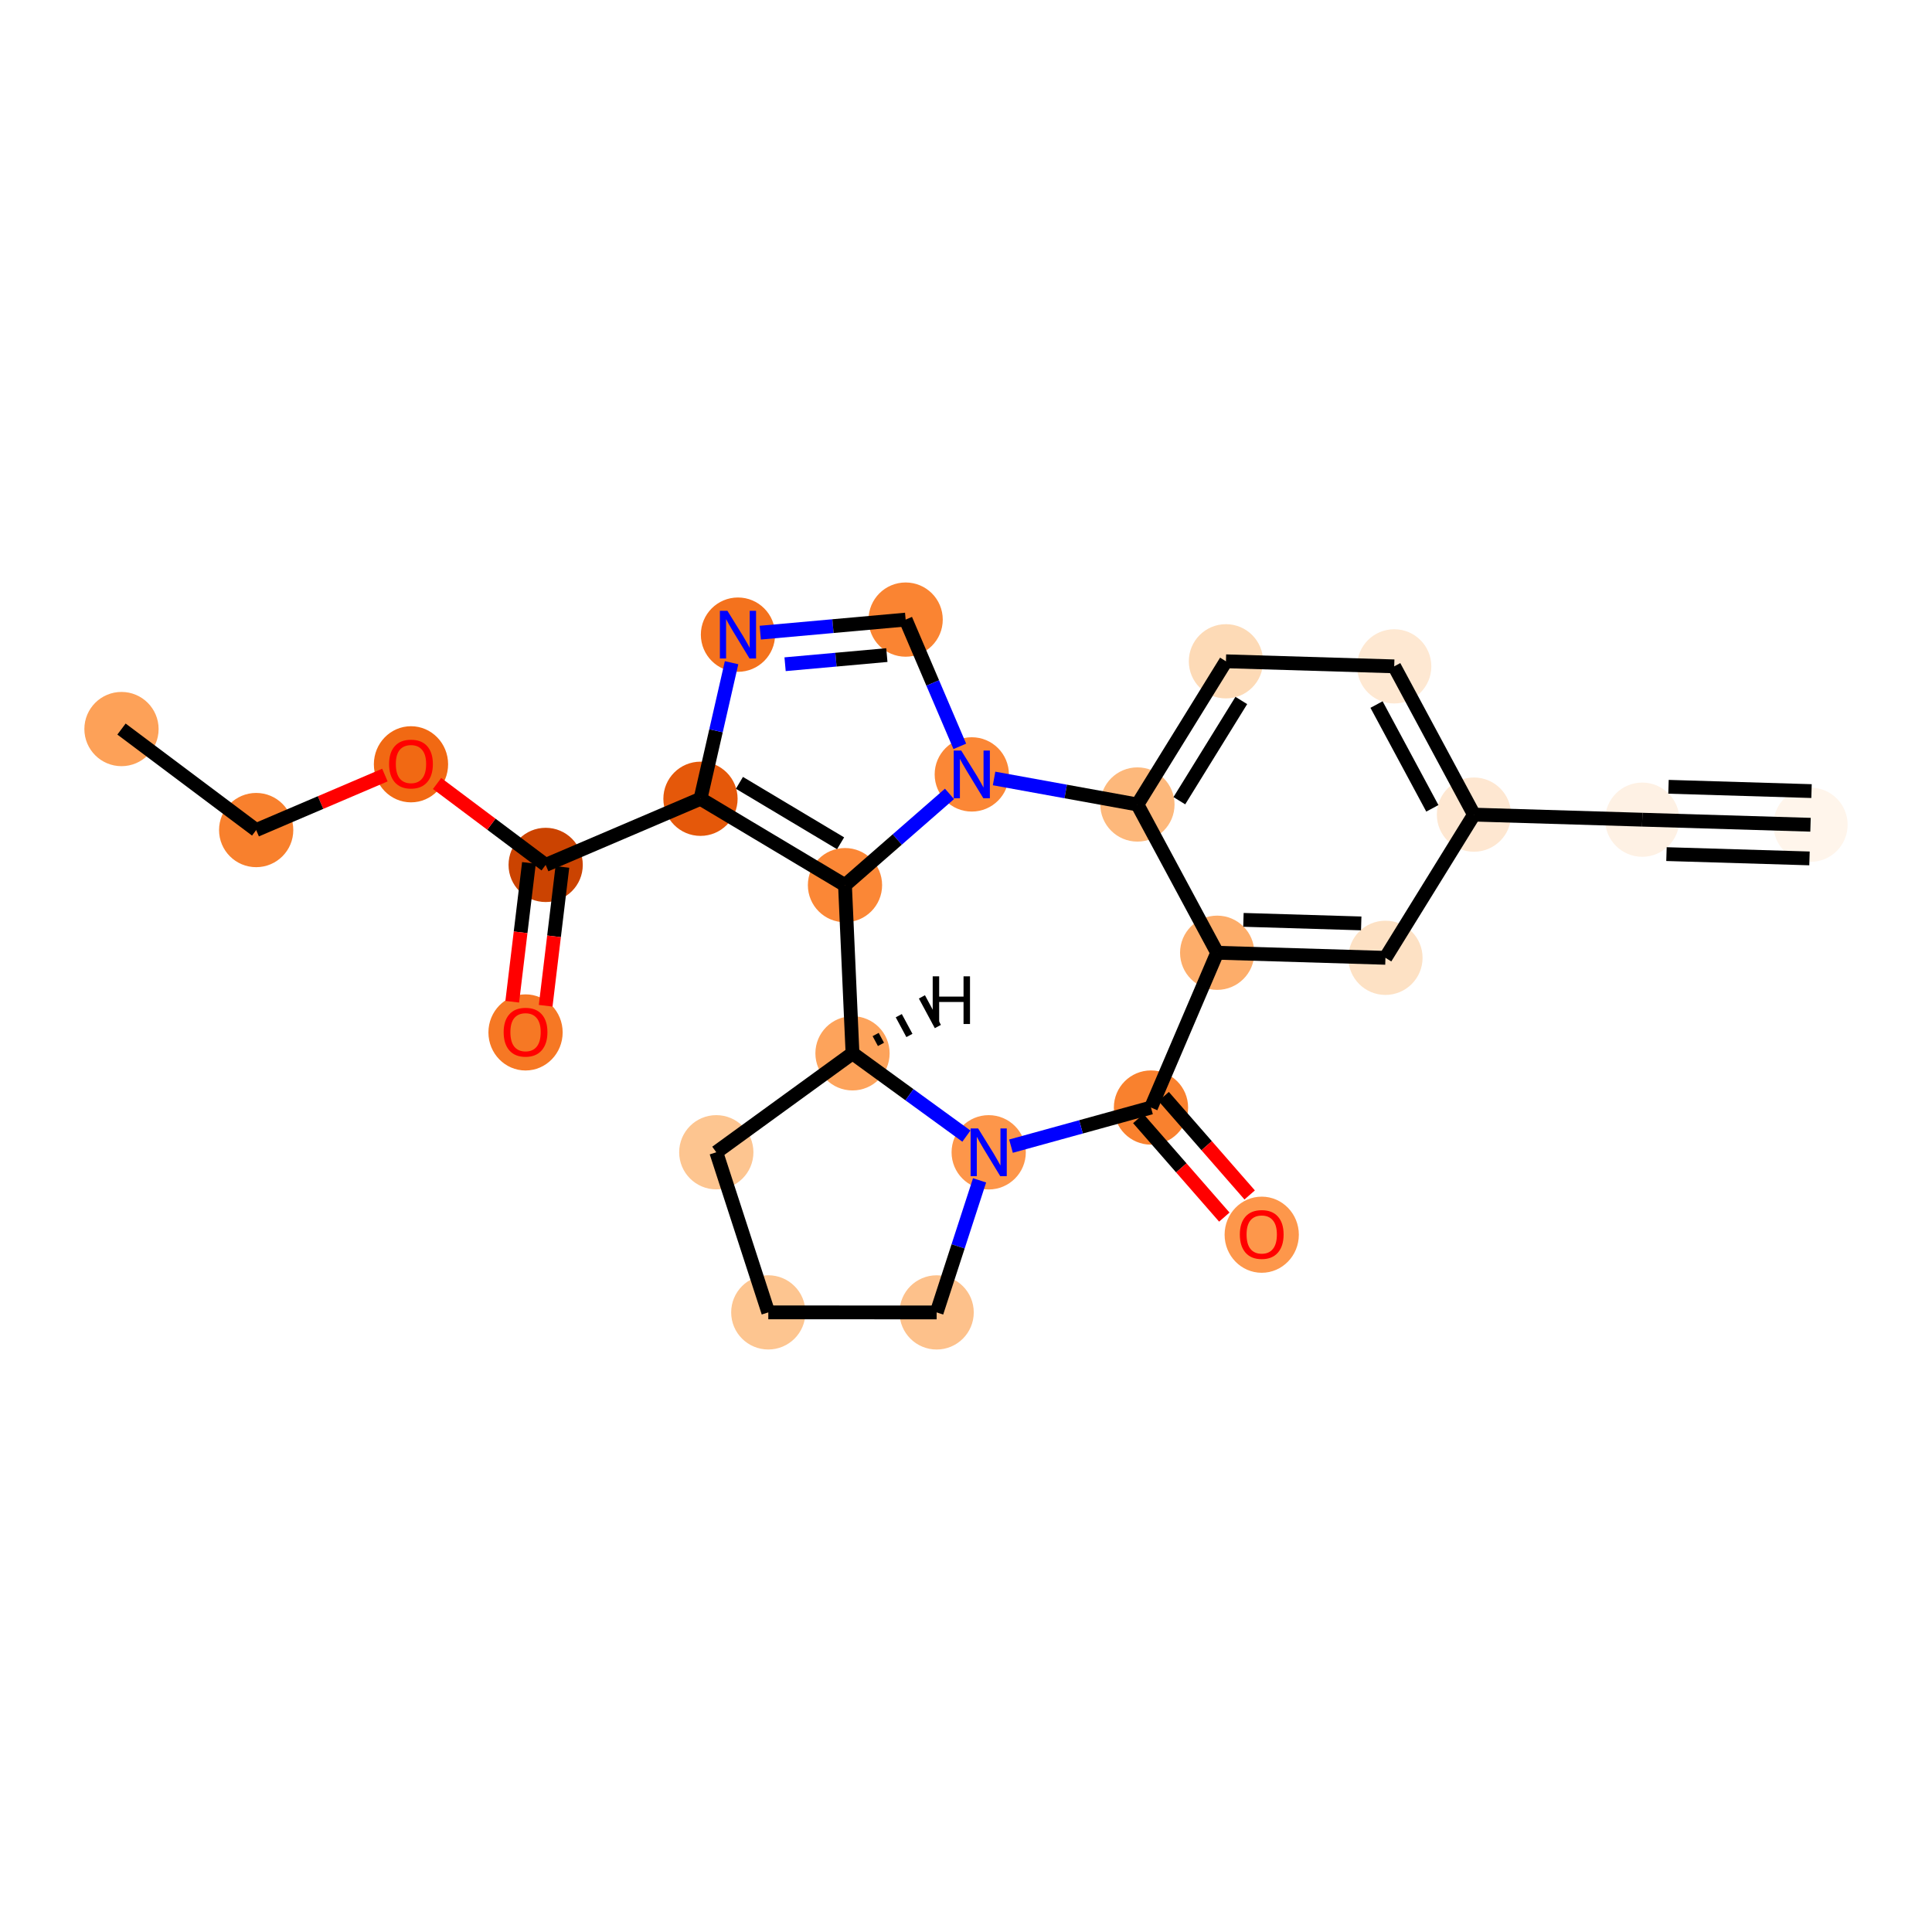 <?xml version='1.0' encoding='iso-8859-1'?>
<svg version='1.1' baseProfile='full'
              xmlns='http://www.w3.org/2000/svg'
                      xmlns:rdkit='http://www.rdkit.org/xml'
                      xmlns:xlink='http://www.w3.org/1999/xlink'
                  xml:space='preserve'
width='280px' height='280px' viewBox='0 0 280 280'>
<!-- END OF HEADER -->
<rect style='opacity:1.0;fill:#FFFFFF;stroke:none' width='280' height='280' x='0' y='0'> </rect>
<ellipse cx='262.393' cy='119.529' rx='4.88' ry='4.88'  style='fill:#FFF5EB;fill-rule:evenodd;stroke:#FFF5EB;stroke-width:1.0px;stroke-linecap:butt;stroke-linejoin:miter;stroke-opacity:1' />
<ellipse cx='238.006' cy='118.795' rx='4.88' ry='4.88'  style='fill:#FEF1E4;fill-rule:evenodd;stroke:#FEF1E4;stroke-width:1.0px;stroke-linecap:butt;stroke-linejoin:miter;stroke-opacity:1' />
<ellipse cx='213.618' cy='118.061' rx='4.88' ry='4.88'  style='fill:#FEE7D1;fill-rule:evenodd;stroke:#FEE7D1;stroke-width:1.0px;stroke-linecap:butt;stroke-linejoin:miter;stroke-opacity:1' />
<ellipse cx='202.06' cy='96.574' rx='4.88' ry='4.88'  style='fill:#FEE8D2;fill-rule:evenodd;stroke:#FEE8D2;stroke-width:1.0px;stroke-linecap:butt;stroke-linejoin:miter;stroke-opacity:1' />
<ellipse cx='177.673' cy='95.84' rx='4.88' ry='4.88'  style='fill:#FDDAB6;fill-rule:evenodd;stroke:#FDDAB6;stroke-width:1.0px;stroke-linecap:butt;stroke-linejoin:miter;stroke-opacity:1' />
<ellipse cx='164.844' cy='116.593' rx='4.88' ry='4.88'  style='fill:#FDB87B;fill-rule:evenodd;stroke:#FDB87B;stroke-width:1.0px;stroke-linecap:butt;stroke-linejoin:miter;stroke-opacity:1' />
<ellipse cx='176.402' cy='138.08' rx='4.88' ry='4.88'  style='fill:#FDAD6A;fill-rule:evenodd;stroke:#FDAD6A;stroke-width:1.0px;stroke-linecap:butt;stroke-linejoin:miter;stroke-opacity:1' />
<ellipse cx='200.789' cy='138.814' rx='4.88' ry='4.88'  style='fill:#FDE1C4;fill-rule:evenodd;stroke:#FDE1C4;stroke-width:1.0px;stroke-linecap:butt;stroke-linejoin:miter;stroke-opacity:1' />
<ellipse cx='166.809' cy='160.514' rx='4.88' ry='4.88'  style='fill:#F9812E;fill-rule:evenodd;stroke:#F9812E;stroke-width:1.0px;stroke-linecap:butt;stroke-linejoin:miter;stroke-opacity:1' />
<ellipse cx='182.858' cy='178.944' rx='4.88' ry='5.017'  style='fill:#FD974B;fill-rule:evenodd;stroke:#FD974B;stroke-width:1.0px;stroke-linecap:butt;stroke-linejoin:miter;stroke-opacity:1' />
<ellipse cx='143.289' cy='167.001' rx='4.88' ry='4.886'  style='fill:#FD964A;fill-rule:evenodd;stroke:#FD964A;stroke-width:1.0px;stroke-linecap:butt;stroke-linejoin:miter;stroke-opacity:1' />
<ellipse cx='135.745' cy='190.204' rx='4.88' ry='4.88'  style='fill:#FDC18B;fill-rule:evenodd;stroke:#FDC18B;stroke-width:1.0px;stroke-linecap:butt;stroke-linejoin:miter;stroke-opacity:1' />
<ellipse cx='111.347' cy='190.2' rx='4.88' ry='4.88'  style='fill:#FDC590;fill-rule:evenodd;stroke:#FDC590;stroke-width:1.0px;stroke-linecap:butt;stroke-linejoin:miter;stroke-opacity:1' />
<ellipse cx='103.811' cy='166.994' rx='4.88' ry='4.88'  style='fill:#FDC590;fill-rule:evenodd;stroke:#FDC590;stroke-width:1.0px;stroke-linecap:butt;stroke-linejoin:miter;stroke-opacity:1' />
<ellipse cx='123.552' cy='152.656' rx='4.88' ry='4.88'  style='fill:#FDA35B;fill-rule:evenodd;stroke:#FDA35B;stroke-width:1.0px;stroke-linecap:butt;stroke-linejoin:miter;stroke-opacity:1' />
<ellipse cx='122.462' cy='128.282' rx='4.88' ry='4.88'  style='fill:#FB8736;fill-rule:evenodd;stroke:#FB8736;stroke-width:1.0px;stroke-linecap:butt;stroke-linejoin:miter;stroke-opacity:1' />
<ellipse cx='101.519' cy='115.765' rx='4.88' ry='4.88'  style='fill:#E5580A;fill-rule:evenodd;stroke:#E5580A;stroke-width:1.0px;stroke-linecap:butt;stroke-linejoin:miter;stroke-opacity:1' />
<ellipse cx='79.082' cy='125.35' rx='4.88' ry='4.88'  style='fill:#CB4301;fill-rule:evenodd;stroke:#CB4301;stroke-width:1.0px;stroke-linecap:butt;stroke-linejoin:miter;stroke-opacity:1' />
<ellipse cx='76.165' cy='149.627' rx='4.88' ry='5.017'  style='fill:#F67824;fill-rule:evenodd;stroke:#F67824;stroke-width:1.0px;stroke-linecap:butt;stroke-linejoin:miter;stroke-opacity:1' />
<ellipse cx='59.563' cy='110.766' rx='4.88' ry='5.017'  style='fill:#F16913;fill-rule:evenodd;stroke:#F16913;stroke-width:1.0px;stroke-linecap:butt;stroke-linejoin:miter;stroke-opacity:1' />
<ellipse cx='37.127' cy='120.298' rx='4.88' ry='4.88'  style='fill:#F8802D;fill-rule:evenodd;stroke:#F8802D;stroke-width:1.0px;stroke-linecap:butt;stroke-linejoin:miter;stroke-opacity:1' />
<ellipse cx='17.607' cy='105.66' rx='4.88' ry='4.88'  style='fill:#FDA158;fill-rule:evenodd;stroke:#FDA158;stroke-width:1.0px;stroke-linecap:butt;stroke-linejoin:miter;stroke-opacity:1' />
<ellipse cx='106.952' cy='91.979' rx='4.88' ry='4.886'  style='fill:#F4721D;fill-rule:evenodd;stroke:#F4721D;stroke-width:1.0px;stroke-linecap:butt;stroke-linejoin:miter;stroke-opacity:1' />
<ellipse cx='131.253' cy='89.796' rx='4.88' ry='4.88'  style='fill:#FA8432;fill-rule:evenodd;stroke:#FA8432;stroke-width:1.0px;stroke-linecap:butt;stroke-linejoin:miter;stroke-opacity:1' />
<ellipse cx='140.838' cy='112.233' rx='4.88' ry='4.886'  style='fill:#FB8736;fill-rule:evenodd;stroke:#FB8736;stroke-width:1.0px;stroke-linecap:butt;stroke-linejoin:miter;stroke-opacity:1' />
<path class='bond-0 atom-0 atom-1' d='M 262.393,119.529 L 238.006,118.795' style='fill:none;fill-rule:evenodd;stroke:#000000;stroke-width:2.0px;stroke-linecap:butt;stroke-linejoin:miter;stroke-opacity:1' />
<path class='bond-0 atom-0 atom-1' d='M 262.54,114.652 L 241.811,114.028' style='fill:none;fill-rule:evenodd;stroke:#000000;stroke-width:2.0px;stroke-linecap:butt;stroke-linejoin:miter;stroke-opacity:1' />
<path class='bond-0 atom-0 atom-1' d='M 262.246,124.407 L 241.517,123.783' style='fill:none;fill-rule:evenodd;stroke:#000000;stroke-width:2.0px;stroke-linecap:butt;stroke-linejoin:miter;stroke-opacity:1' />
<path class='bond-1 atom-1 atom-2' d='M 238.006,118.795 L 213.618,118.061' style='fill:none;fill-rule:evenodd;stroke:#000000;stroke-width:2.0px;stroke-linecap:butt;stroke-linejoin:miter;stroke-opacity:1' />
<path class='bond-2 atom-2 atom-3' d='M 213.618,118.061 L 202.06,96.574' style='fill:none;fill-rule:evenodd;stroke:#000000;stroke-width:2.0px;stroke-linecap:butt;stroke-linejoin:miter;stroke-opacity:1' />
<path class='bond-2 atom-2 atom-3' d='M 207.587,117.15 L 199.497,102.109' style='fill:none;fill-rule:evenodd;stroke:#000000;stroke-width:2.0px;stroke-linecap:butt;stroke-linejoin:miter;stroke-opacity:1' />
<path class='bond-24 atom-7 atom-2' d='M 200.789,138.814 L 213.618,118.061' style='fill:none;fill-rule:evenodd;stroke:#000000;stroke-width:2.0px;stroke-linecap:butt;stroke-linejoin:miter;stroke-opacity:1' />
<path class='bond-3 atom-3 atom-4' d='M 202.06,96.574 L 177.673,95.84' style='fill:none;fill-rule:evenodd;stroke:#000000;stroke-width:2.0px;stroke-linecap:butt;stroke-linejoin:miter;stroke-opacity:1' />
<path class='bond-4 atom-4 atom-5' d='M 177.673,95.84 L 164.844,116.593' style='fill:none;fill-rule:evenodd;stroke:#000000;stroke-width:2.0px;stroke-linecap:butt;stroke-linejoin:miter;stroke-opacity:1' />
<path class='bond-4 atom-4 atom-5' d='M 179.899,101.519 L 170.919,116.046' style='fill:none;fill-rule:evenodd;stroke:#000000;stroke-width:2.0px;stroke-linecap:butt;stroke-linejoin:miter;stroke-opacity:1' />
<path class='bond-5 atom-5 atom-6' d='M 164.844,116.593 L 176.402,138.08' style='fill:none;fill-rule:evenodd;stroke:#000000;stroke-width:2.0px;stroke-linecap:butt;stroke-linejoin:miter;stroke-opacity:1' />
<path class='bond-27 atom-24 atom-5' d='M 144.069,112.82 L 154.456,114.707' style='fill:none;fill-rule:evenodd;stroke:#0000FF;stroke-width:2.0px;stroke-linecap:butt;stroke-linejoin:miter;stroke-opacity:1' />
<path class='bond-27 atom-24 atom-5' d='M 154.456,114.707 L 164.844,116.593' style='fill:none;fill-rule:evenodd;stroke:#000000;stroke-width:2.0px;stroke-linecap:butt;stroke-linejoin:miter;stroke-opacity:1' />
<path class='bond-6 atom-6 atom-7' d='M 176.402,138.08 L 200.789,138.814' style='fill:none;fill-rule:evenodd;stroke:#000000;stroke-width:2.0px;stroke-linecap:butt;stroke-linejoin:miter;stroke-opacity:1' />
<path class='bond-6 atom-6 atom-7' d='M 180.207,133.313 L 197.278,133.827' style='fill:none;fill-rule:evenodd;stroke:#000000;stroke-width:2.0px;stroke-linecap:butt;stroke-linejoin:miter;stroke-opacity:1' />
<path class='bond-7 atom-6 atom-8' d='M 176.402,138.08 L 166.809,160.514' style='fill:none;fill-rule:evenodd;stroke:#000000;stroke-width:2.0px;stroke-linecap:butt;stroke-linejoin:miter;stroke-opacity:1' />
<path class='bond-8 atom-8 atom-9' d='M 164.971,162.119 L 171.204,169.255' style='fill:none;fill-rule:evenodd;stroke:#000000;stroke-width:2.0px;stroke-linecap:butt;stroke-linejoin:miter;stroke-opacity:1' />
<path class='bond-8 atom-8 atom-9' d='M 171.204,169.255 L 177.437,176.391' style='fill:none;fill-rule:evenodd;stroke:#FF0000;stroke-width:2.0px;stroke-linecap:butt;stroke-linejoin:miter;stroke-opacity:1' />
<path class='bond-8 atom-8 atom-9' d='M 168.646,158.909 L 174.879,166.045' style='fill:none;fill-rule:evenodd;stroke:#000000;stroke-width:2.0px;stroke-linecap:butt;stroke-linejoin:miter;stroke-opacity:1' />
<path class='bond-8 atom-8 atom-9' d='M 174.879,166.045 L 181.112,173.181' style='fill:none;fill-rule:evenodd;stroke:#FF0000;stroke-width:2.0px;stroke-linecap:butt;stroke-linejoin:miter;stroke-opacity:1' />
<path class='bond-9 atom-8 atom-10' d='M 166.809,160.514 L 156.664,163.312' style='fill:none;fill-rule:evenodd;stroke:#000000;stroke-width:2.0px;stroke-linecap:butt;stroke-linejoin:miter;stroke-opacity:1' />
<path class='bond-9 atom-8 atom-10' d='M 156.664,163.312 L 146.519,166.11' style='fill:none;fill-rule:evenodd;stroke:#0000FF;stroke-width:2.0px;stroke-linecap:butt;stroke-linejoin:miter;stroke-opacity:1' />
<path class='bond-10 atom-10 atom-11' d='M 141.967,171.065 L 138.856,180.635' style='fill:none;fill-rule:evenodd;stroke:#0000FF;stroke-width:2.0px;stroke-linecap:butt;stroke-linejoin:miter;stroke-opacity:1' />
<path class='bond-10 atom-10 atom-11' d='M 138.856,180.635 L 135.745,190.204' style='fill:none;fill-rule:evenodd;stroke:#000000;stroke-width:2.0px;stroke-linecap:butt;stroke-linejoin:miter;stroke-opacity:1' />
<path class='bond-25 atom-14 atom-10' d='M 123.552,152.656 L 131.805,158.655' style='fill:none;fill-rule:evenodd;stroke:#000000;stroke-width:2.0px;stroke-linecap:butt;stroke-linejoin:miter;stroke-opacity:1' />
<path class='bond-25 atom-14 atom-10' d='M 131.805,158.655 L 140.058,164.653' style='fill:none;fill-rule:evenodd;stroke:#0000FF;stroke-width:2.0px;stroke-linecap:butt;stroke-linejoin:miter;stroke-opacity:1' />
<path class='bond-11 atom-11 atom-12' d='M 135.745,190.204 L 111.347,190.2' style='fill:none;fill-rule:evenodd;stroke:#000000;stroke-width:2.0px;stroke-linecap:butt;stroke-linejoin:miter;stroke-opacity:1' />
<path class='bond-12 atom-12 atom-13' d='M 111.347,190.2 L 103.811,166.994' style='fill:none;fill-rule:evenodd;stroke:#000000;stroke-width:2.0px;stroke-linecap:butt;stroke-linejoin:miter;stroke-opacity:1' />
<path class='bond-13 atom-13 atom-14' d='M 103.811,166.994 L 123.552,152.656' style='fill:none;fill-rule:evenodd;stroke:#000000;stroke-width:2.0px;stroke-linecap:butt;stroke-linejoin:miter;stroke-opacity:1' />
<path class='bond-14 atom-14 atom-15' d='M 123.552,152.656 L 122.462,128.282' style='fill:none;fill-rule:evenodd;stroke:#000000;stroke-width:2.0px;stroke-linecap:butt;stroke-linejoin:miter;stroke-opacity:1' />
<path class='bond-28 atom-14 atom-25' d='M 127.676,151.362 L 126.905,149.929' style='fill:none;fill-rule:evenodd;stroke:#000000;stroke-width:1.0px;stroke-linecap:butt;stroke-linejoin:miter;stroke-opacity:1' />
<path class='bond-28 atom-14 atom-25' d='M 131.799,150.067 L 130.258,147.202' style='fill:none;fill-rule:evenodd;stroke:#000000;stroke-width:1.0px;stroke-linecap:butt;stroke-linejoin:miter;stroke-opacity:1' />
<path class='bond-28 atom-14 atom-25' d='M 135.923,148.773 L 133.611,144.475' style='fill:none;fill-rule:evenodd;stroke:#000000;stroke-width:1.0px;stroke-linecap:butt;stroke-linejoin:miter;stroke-opacity:1' />
<path class='bond-15 atom-15 atom-16' d='M 122.462,128.282 L 101.519,115.765' style='fill:none;fill-rule:evenodd;stroke:#000000;stroke-width:2.0px;stroke-linecap:butt;stroke-linejoin:miter;stroke-opacity:1' />
<path class='bond-15 atom-15 atom-16' d='M 121.824,122.216 L 107.164,113.454' style='fill:none;fill-rule:evenodd;stroke:#000000;stroke-width:2.0px;stroke-linecap:butt;stroke-linejoin:miter;stroke-opacity:1' />
<path class='bond-26 atom-24 atom-15' d='M 137.608,115.054 L 130.035,121.668' style='fill:none;fill-rule:evenodd;stroke:#0000FF;stroke-width:2.0px;stroke-linecap:butt;stroke-linejoin:miter;stroke-opacity:1' />
<path class='bond-26 atom-24 atom-15' d='M 130.035,121.668 L 122.462,128.282' style='fill:none;fill-rule:evenodd;stroke:#000000;stroke-width:2.0px;stroke-linecap:butt;stroke-linejoin:miter;stroke-opacity:1' />
<path class='bond-16 atom-16 atom-17' d='M 101.519,115.765 L 79.082,125.35' style='fill:none;fill-rule:evenodd;stroke:#000000;stroke-width:2.0px;stroke-linecap:butt;stroke-linejoin:miter;stroke-opacity:1' />
<path class='bond-21 atom-16 atom-22' d='M 101.519,115.765 L 103.771,105.905' style='fill:none;fill-rule:evenodd;stroke:#000000;stroke-width:2.0px;stroke-linecap:butt;stroke-linejoin:miter;stroke-opacity:1' />
<path class='bond-21 atom-16 atom-22' d='M 103.771,105.905 L 106.024,96.044' style='fill:none;fill-rule:evenodd;stroke:#0000FF;stroke-width:2.0px;stroke-linecap:butt;stroke-linejoin:miter;stroke-opacity:1' />
<path class='bond-17 atom-17 atom-18' d='M 76.66,125.059 L 75.449,135.119' style='fill:none;fill-rule:evenodd;stroke:#000000;stroke-width:2.0px;stroke-linecap:butt;stroke-linejoin:miter;stroke-opacity:1' />
<path class='bond-17 atom-17 atom-18' d='M 75.449,135.119 L 74.237,145.178' style='fill:none;fill-rule:evenodd;stroke:#FF0000;stroke-width:2.0px;stroke-linecap:butt;stroke-linejoin:miter;stroke-opacity:1' />
<path class='bond-17 atom-17 atom-18' d='M 81.505,125.642 L 80.293,135.702' style='fill:none;fill-rule:evenodd;stroke:#000000;stroke-width:2.0px;stroke-linecap:butt;stroke-linejoin:miter;stroke-opacity:1' />
<path class='bond-17 atom-17 atom-18' d='M 80.293,135.702 L 79.082,145.762' style='fill:none;fill-rule:evenodd;stroke:#FF0000;stroke-width:2.0px;stroke-linecap:butt;stroke-linejoin:miter;stroke-opacity:1' />
<path class='bond-18 atom-17 atom-19' d='M 79.082,125.35 L 71.214,119.449' style='fill:none;fill-rule:evenodd;stroke:#000000;stroke-width:2.0px;stroke-linecap:butt;stroke-linejoin:miter;stroke-opacity:1' />
<path class='bond-18 atom-17 atom-19' d='M 71.214,119.449 L 63.345,113.549' style='fill:none;fill-rule:evenodd;stroke:#FF0000;stroke-width:2.0px;stroke-linecap:butt;stroke-linejoin:miter;stroke-opacity:1' />
<path class='bond-19 atom-19 atom-20' d='M 55.781,112.328 L 46.454,116.313' style='fill:none;fill-rule:evenodd;stroke:#FF0000;stroke-width:2.0px;stroke-linecap:butt;stroke-linejoin:miter;stroke-opacity:1' />
<path class='bond-19 atom-19 atom-20' d='M 46.454,116.313 L 37.127,120.298' style='fill:none;fill-rule:evenodd;stroke:#000000;stroke-width:2.0px;stroke-linecap:butt;stroke-linejoin:miter;stroke-opacity:1' />
<path class='bond-20 atom-20 atom-21' d='M 37.127,120.298 L 17.607,105.66' style='fill:none;fill-rule:evenodd;stroke:#000000;stroke-width:2.0px;stroke-linecap:butt;stroke-linejoin:miter;stroke-opacity:1' />
<path class='bond-22 atom-22 atom-23' d='M 110.183,91.689 L 120.718,90.743' style='fill:none;fill-rule:evenodd;stroke:#0000FF;stroke-width:2.0px;stroke-linecap:butt;stroke-linejoin:miter;stroke-opacity:1' />
<path class='bond-22 atom-22 atom-23' d='M 120.718,90.743 L 131.253,89.796' style='fill:none;fill-rule:evenodd;stroke:#000000;stroke-width:2.0px;stroke-linecap:butt;stroke-linejoin:miter;stroke-opacity:1' />
<path class='bond-22 atom-22 atom-23' d='M 113.78,96.265 L 121.154,95.603' style='fill:none;fill-rule:evenodd;stroke:#0000FF;stroke-width:2.0px;stroke-linecap:butt;stroke-linejoin:miter;stroke-opacity:1' />
<path class='bond-22 atom-22 atom-23' d='M 121.154,95.603 L 128.529,94.94' style='fill:none;fill-rule:evenodd;stroke:#000000;stroke-width:2.0px;stroke-linecap:butt;stroke-linejoin:miter;stroke-opacity:1' />
<path class='bond-23 atom-23 atom-24' d='M 131.253,89.796 L 135.177,98.982' style='fill:none;fill-rule:evenodd;stroke:#000000;stroke-width:2.0px;stroke-linecap:butt;stroke-linejoin:miter;stroke-opacity:1' />
<path class='bond-23 atom-23 atom-24' d='M 135.177,98.982 L 139.102,108.168' style='fill:none;fill-rule:evenodd;stroke:#0000FF;stroke-width:2.0px;stroke-linecap:butt;stroke-linejoin:miter;stroke-opacity:1' />
<path  class='atom-9' d='M 179.687 178.91
Q 179.687 177.251, 180.506 176.323
Q 181.326 175.396, 182.858 175.396
Q 184.391 175.396, 185.21 176.323
Q 186.03 177.251, 186.03 178.91
Q 186.03 180.588, 185.201 181.545
Q 184.371 182.491, 182.858 182.491
Q 181.336 182.491, 180.506 181.545
Q 179.687 180.598, 179.687 178.91
M 182.858 181.711
Q 183.912 181.711, 184.478 181.008
Q 185.054 180.296, 185.054 178.91
Q 185.054 177.553, 184.478 176.87
Q 183.912 176.177, 182.858 176.177
Q 181.804 176.177, 181.229 176.86
Q 180.663 177.543, 180.663 178.91
Q 180.663 180.305, 181.229 181.008
Q 181.804 181.711, 182.858 181.711
' fill='#FF0000'/>
<path  class='atom-10' d='M 141.761 163.546
L 144.025 167.206
Q 144.25 167.567, 144.611 168.221
Q 144.972 168.875, 144.992 168.914
L 144.992 163.546
L 145.909 163.546
L 145.909 170.456
L 144.962 170.456
L 142.532 166.454
Q 142.249 165.986, 141.947 165.449
Q 141.654 164.912, 141.566 164.746
L 141.566 170.456
L 140.668 170.456
L 140.668 163.546
L 141.761 163.546
' fill='#0000FF'/>
<path  class='atom-18' d='M 72.994 149.593
Q 72.994 147.934, 73.814 147.007
Q 74.633 146.08, 76.165 146.08
Q 77.698 146.08, 78.517 147.007
Q 79.337 147.934, 79.337 149.593
Q 79.337 151.272, 78.508 152.228
Q 77.678 153.175, 76.165 153.175
Q 74.643 153.175, 73.814 152.228
Q 72.994 151.282, 72.994 149.593
M 76.165 152.394
Q 77.219 152.394, 77.785 151.692
Q 78.361 150.979, 78.361 149.593
Q 78.361 148.237, 77.785 147.554
Q 77.219 146.861, 76.165 146.861
Q 75.112 146.861, 74.536 147.544
Q 73.97 148.227, 73.97 149.593
Q 73.97 150.989, 74.536 151.692
Q 75.112 152.394, 76.165 152.394
' fill='#FF0000'/>
<path  class='atom-19' d='M 56.391 110.732
Q 56.391 109.073, 57.211 108.146
Q 58.031 107.219, 59.563 107.219
Q 61.095 107.219, 61.915 108.146
Q 62.735 109.073, 62.735 110.732
Q 62.735 112.411, 61.905 113.367
Q 61.076 114.314, 59.563 114.314
Q 58.041 114.314, 57.211 113.367
Q 56.391 112.42, 56.391 110.732
M 59.563 113.533
Q 60.617 113.533, 61.183 112.83
Q 61.759 112.118, 61.759 110.732
Q 61.759 109.375, 61.183 108.692
Q 60.617 107.999, 59.563 107.999
Q 58.509 107.999, 57.933 108.683
Q 57.367 109.366, 57.367 110.732
Q 57.367 112.128, 57.933 112.83
Q 58.509 113.533, 59.563 113.533
' fill='#FF0000'/>
<path  class='atom-22' d='M 105.425 88.525
L 107.689 92.184
Q 107.914 92.545, 108.275 93.199
Q 108.636 93.853, 108.655 93.892
L 108.655 88.525
L 109.573 88.525
L 109.573 95.434
L 108.626 95.434
L 106.196 91.433
Q 105.913 90.964, 105.61 90.428
Q 105.318 89.891, 105.23 89.725
L 105.23 95.434
L 104.332 95.434
L 104.332 88.525
L 105.425 88.525
' fill='#0000FF'/>
<path  class='atom-24' d='M 139.311 108.778
L 141.575 112.438
Q 141.799 112.799, 142.161 113.453
Q 142.522 114.107, 142.541 114.146
L 142.541 108.778
L 143.459 108.778
L 143.459 115.688
L 142.512 115.688
L 140.082 111.686
Q 139.799 111.218, 139.496 110.681
Q 139.203 110.144, 139.116 109.978
L 139.116 115.688
L 138.218 115.688
L 138.218 108.778
L 139.311 108.778
' fill='#0000FF'/>
<path  class='atom-25' d='M 135.174 141.496
L 136.111 141.496
L 136.111 144.434
L 139.643 144.434
L 139.643 141.496
L 140.58 141.496
L 140.58 148.406
L 139.643 148.406
L 139.643 145.215
L 136.111 145.215
L 136.111 148.406
L 135.174 148.406
L 135.174 141.496
' fill='#000000'/>
</svg>
